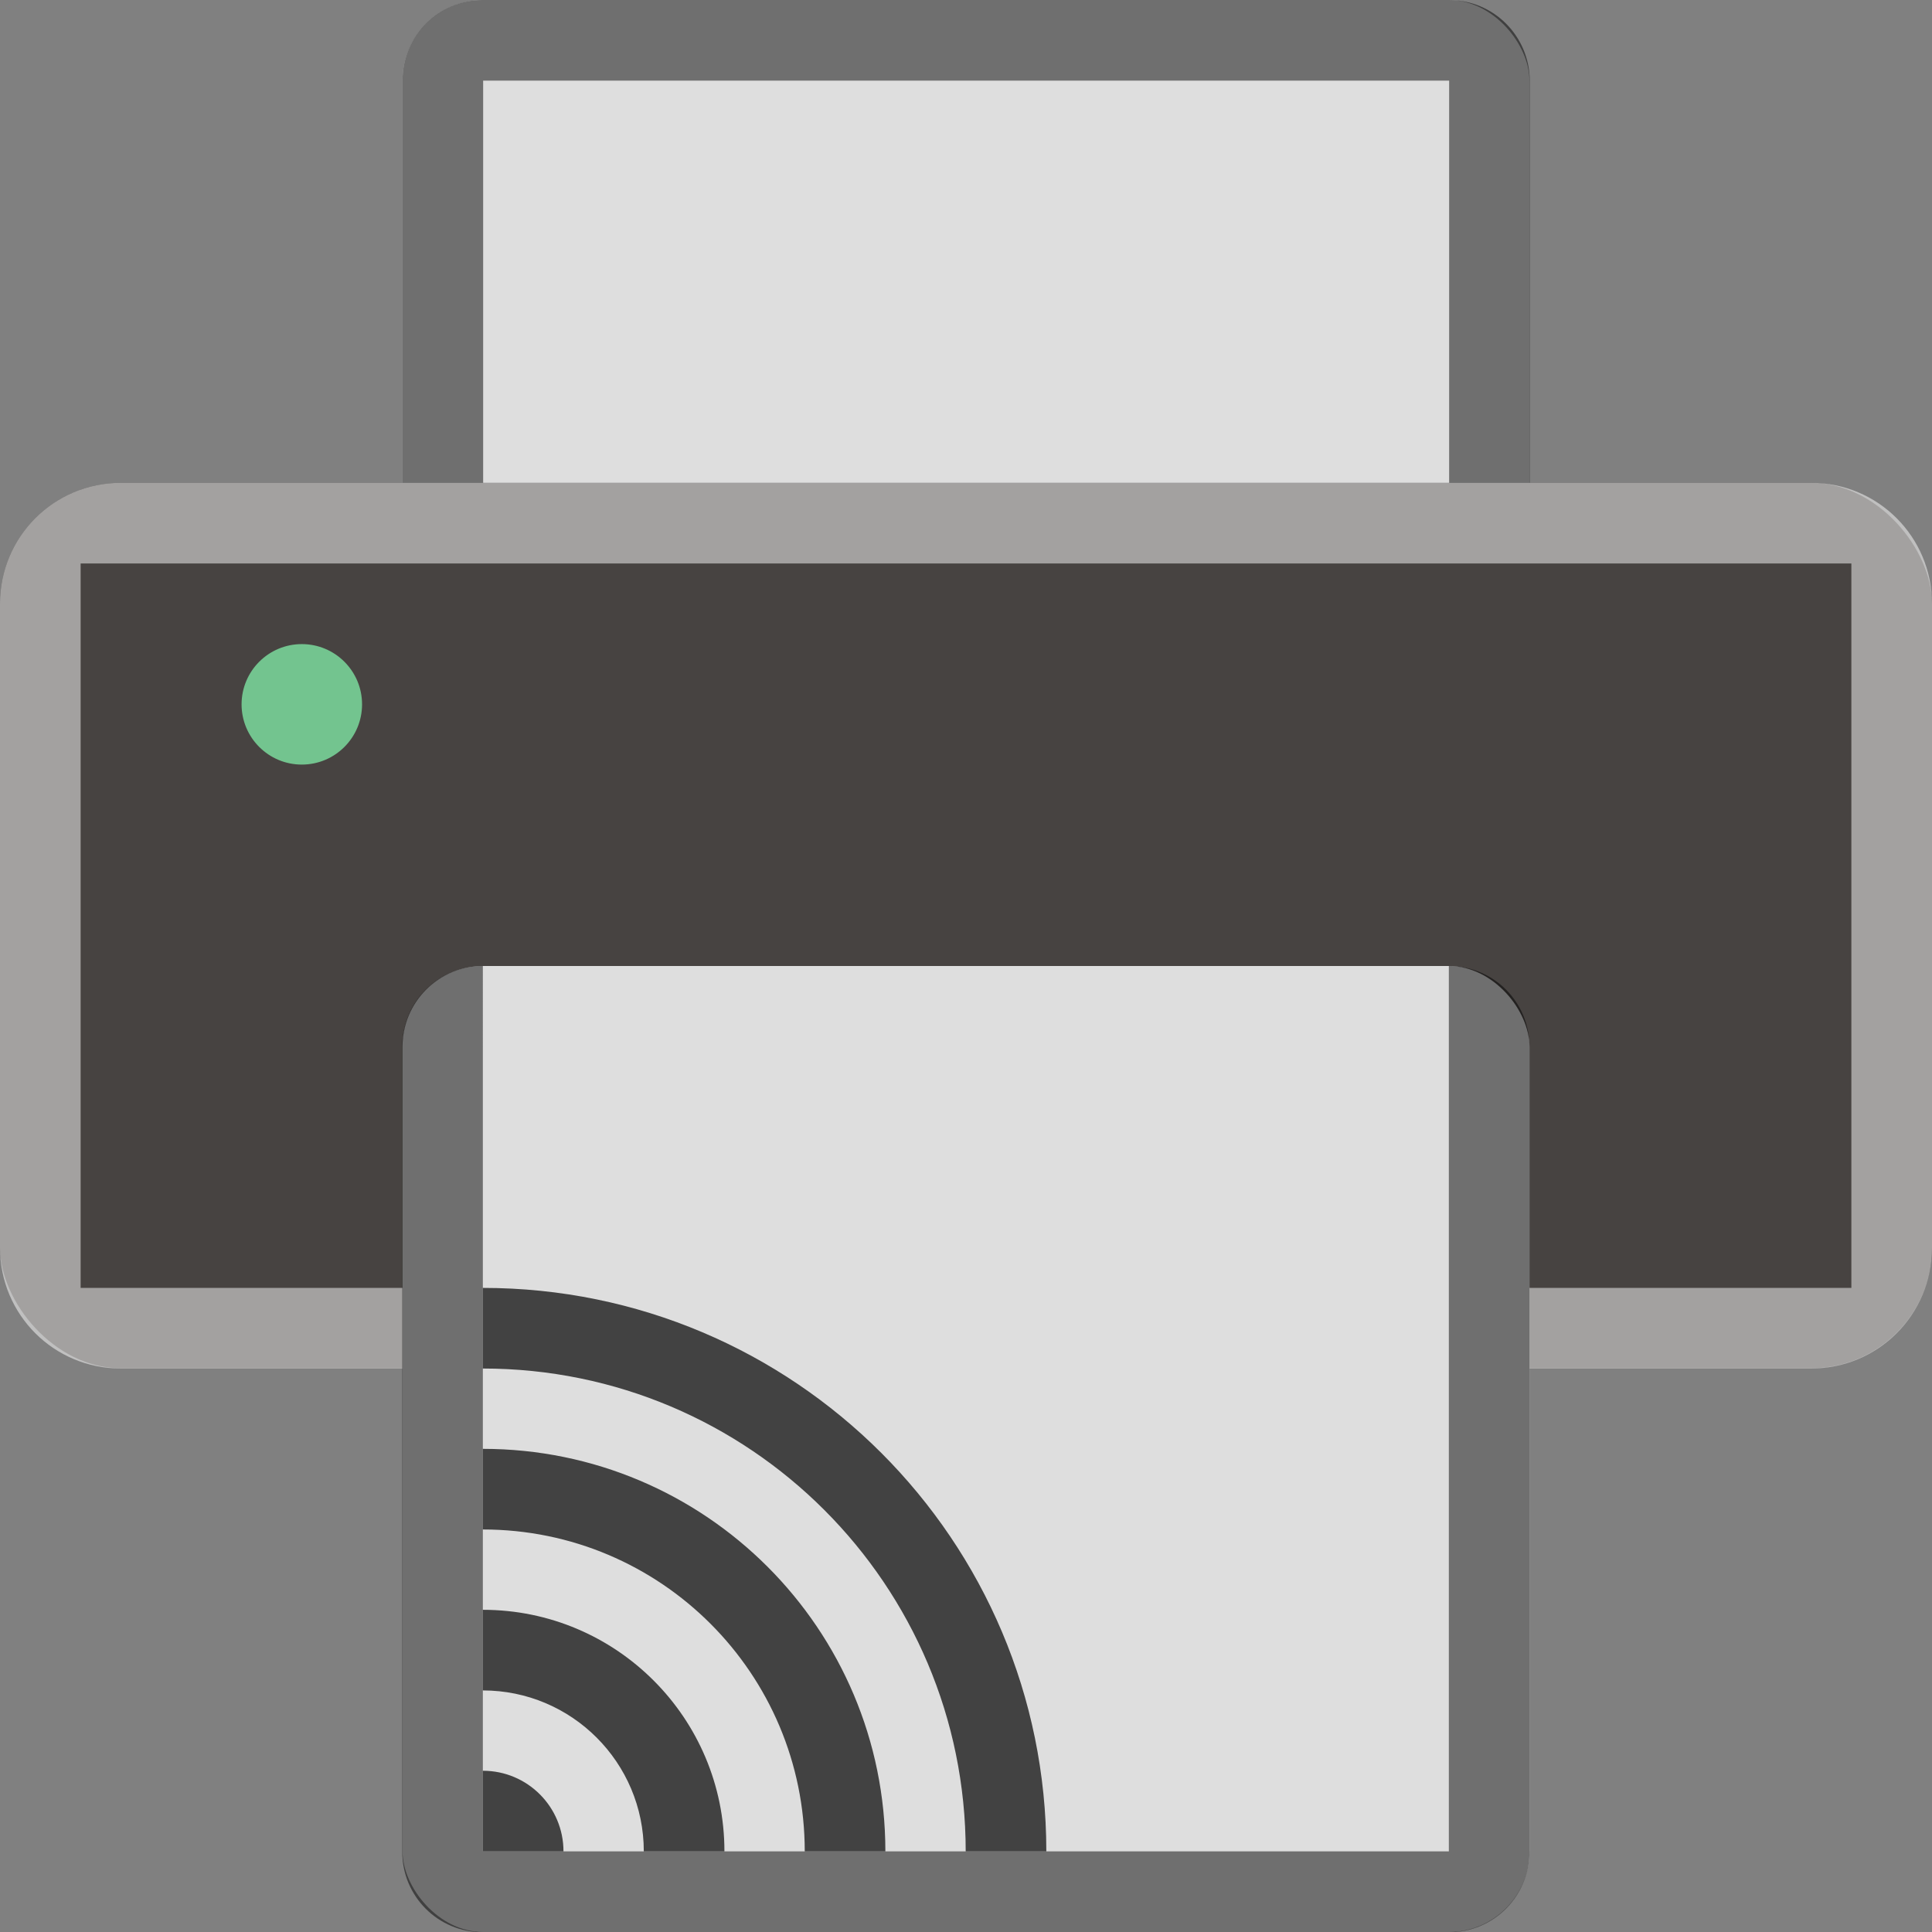 <?xml version="1.0" encoding="UTF-8" standalone="no"?>
<!-- Created with Inkscape (http://www.inkscape.org/) -->

<svg
   width="24"
   height="24"
   viewBox="0 0 6.35 6.35"
   version="1.1"
   id="svg5"
   inkscape:version="1.2 (dc2aedaf03, 2022-05-15)"
   sodipodi:docname="printer-network.svg"
   xmlns:inkscape="http://www.inkscape.org/namespaces/inkscape"
   xmlns:sodipodi="http://sodipodi.sourceforge.net/DTD/sodipodi-0.dtd"
   xmlns="http://www.w3.org/2000/svg"
   xmlns:svg="http://www.w3.org/2000/svg">
  <rect x="0" y="0" width="6.35" height="6.35" fill="#808080" stroke="none"/>
  <sodipodi:namedview
     id="namedview7"
     pagecolor="#ffffff"
     bordercolor="#666666"
     borderopacity="1.0"
     inkscape:pageshadow="2"
     inkscape:pageopacity="0.0"
     inkscape:pagecheckerboard="0"
     inkscape:document-units="px"
     showgrid="false"
     units="px"
     height="48px"
     inkscape:zoom="18.227272"
     inkscape:cx="15.745637"
     inkscape:cy="21.177058"
     inkscape:window-width="1846"
     inkscape:window-height="1015"
     inkscape:window-x="0"
     inkscape:window-y="0"
     inkscape:window-maximized="1"
     inkscape:current-layer="svg5"
     showguides="true"
     inkscape:showpageshadow="2"
     inkscape:deskcolor="#d1d1d1" />
  <defs
     id="defs2" />
  <rect
     style="opacity:1;fill:#dedede;fill-opacity:1;stroke-width:0.265"
     id="rect8995"
     width="3.704"
     height="2.117"
     x="1.323"
     y="0"
     ry="0.265" />
  <path
     d="M 1.587,1.8019714e-8 C 1.441,1.8019714e-8 1.323,0.118 1.323,0.265 V 2.249 c 0,0.147 0.118,0.265 0.265,0.265 V 0.265 h 3.175 V 2.514 c 0.147,0 0.265,-0.118 0.265,-0.265 V 0.265 C 5.027,0.118 4.909,1.8019714e-8 4.762,1.8019714e-8 Z"
     style="opacity:0.5;fill:#000000;fill-opacity:1;stroke-width:0.265"
     id="path6690"
     sodipodi:nodetypes="sssccccssss" />
  <rect
     style="opacity:1;fill:#474341;fill-opacity:1;stroke-width:0.265"
     id="rect1162"
     width="6.35"
     height="2.91"
     x="-1.110223e-16"
     y="1.587"
     ry="0.397" />
  <path
     id="rect2970"
     style="opacity:0.5;fill:#ffffff;fill-opacity:1;stroke-width:0.198"
     d="M 0.397,1.587 C 0.177,1.587 0,1.765 0,1.984 v 2.117 c 0,0.22 0.177,0.397 0.397,0.397 H 5.953 c 0.22,0 0.397,-0.177 0.397,-0.397 V 1.984 C 6.35,1.765 6.173,1.587 5.953,1.587 Z M 0.265,1.852 H 6.085 V 4.233 H 0.265 Z"
     sodipodi:nodetypes="sssssssssccccc" />
  <rect
     style="opacity:1;fill:#dedede;fill-opacity:1;stroke-width:0.265"
     id="rect10501"
     width="3.704"
     height="3.175"
     x="1.323"
     y="3.175"
     ry="0.265" />
  <path
     d="m 1.587,3.175 c -0.147,0 -0.265,0.118 -0.265,0.265 v 2.646 c 0,0.147 0.118,0.265 0.265,0.265 h 3.175 c 0.147,0 0.265,-0.118 0.265,-0.265 V 3.44 c 0,-0.147 -0.118,-0.265 -0.265,-0.265 v 2.91 h -3.175 z"
     style="opacity:0.5;fill:#000000;fill-opacity:1;stroke-width:0.265"
     id="path8197"
     sodipodi:nodetypes="csssssscccc" />
  <path
     d="m 1.587,4.233 v 0.265 c 0.877,0 1.587,0.711 1.587,1.587 h 0.265 c 0,-1.023 -0.829,-1.852 -1.852,-1.852 z m 0,0.529 v 0.265 c 0.585,0 1.058,0.474 1.058,1.058 h 0.265 c 0,-0.731 -0.592,-1.323 -1.323,-1.323 z m 0,0.529 v 0.265 c 0.292,0 0.529,0.237 0.529,0.529 h 0.265 c 0,-0.438 -0.355,-0.794 -0.794,-0.794 z m 0,0.529 v 0.265 h 0.265 c 0,-0.146 -0.118,-0.265 -0.265,-0.265 z"
     style="opacity:0.7;stroke-width:0.265;fill:#000000"
     id="path637" />
  <circle
     style="fill:#73c48f;fill-opacity:1;stroke-width:0.198"
     id="path12007"
     cx="0.992"
     cy="2.315"
     r="0.198" />
</svg>
